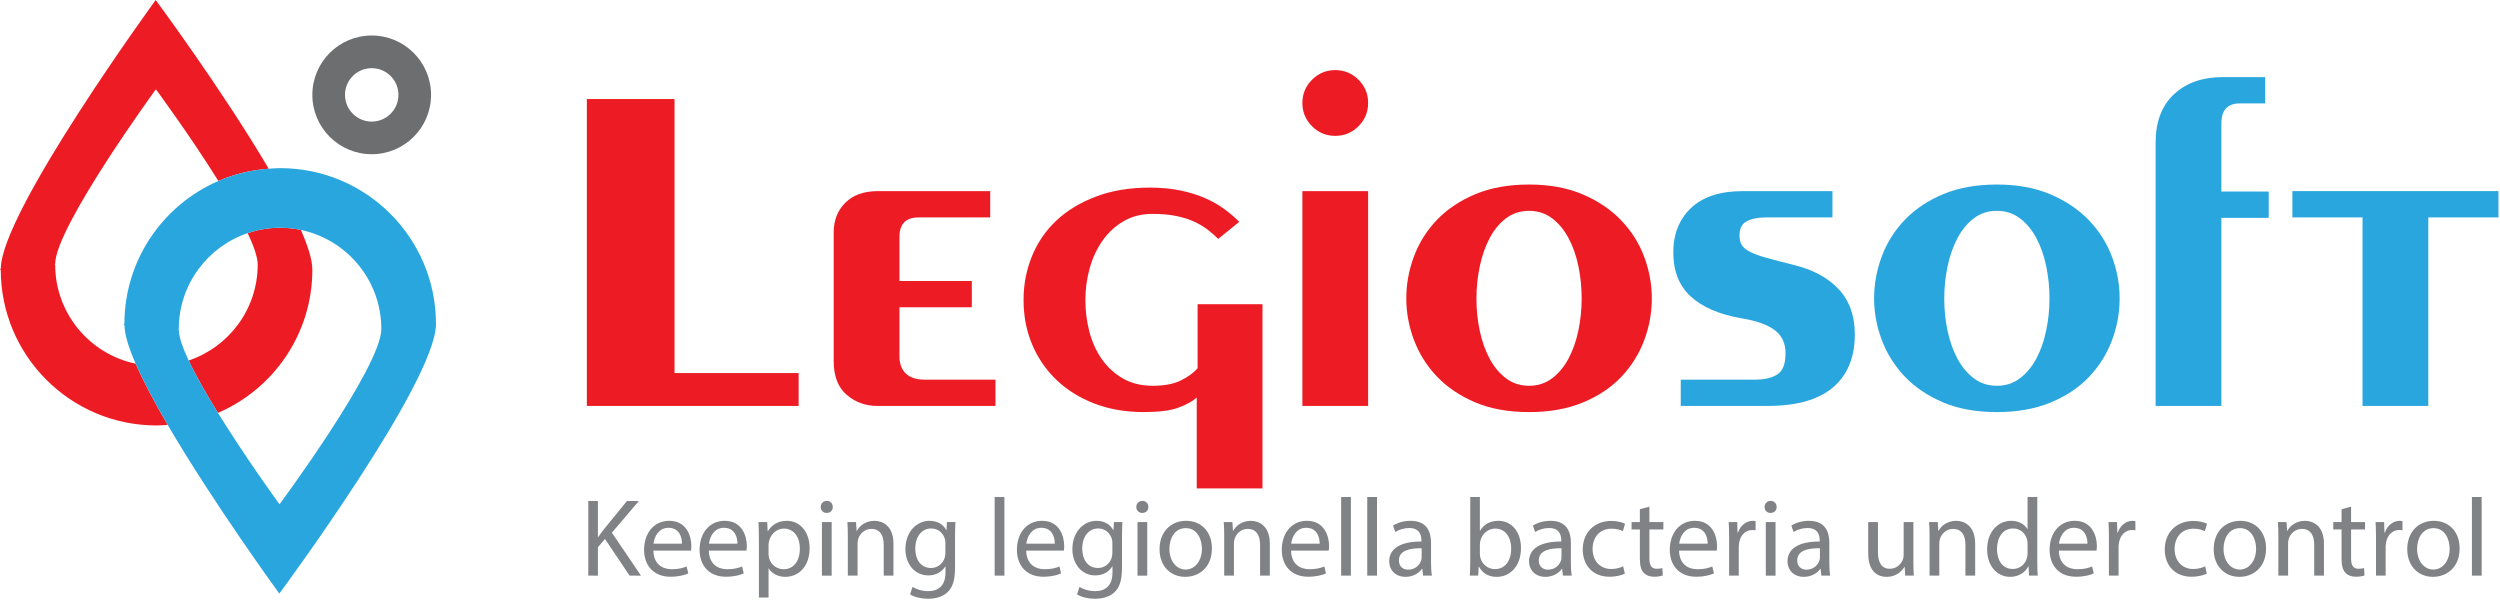 <?xml version="1.0" encoding="UTF-8" standalone="no"?><!DOCTYPE svg PUBLIC "-//W3C//DTD SVG 1.1//EN" "http://www.w3.org/Graphics/SVG/1.1/DTD/svg11.dtd"><svg width="100%" height="100%" viewBox="0 0 339 82" version="1.1" xmlns="http://www.w3.org/2000/svg" xmlns:xlink="http://www.w3.org/1999/xlink" xml:space="preserve" style="fill-rule:evenodd;clip-rule:evenodd;stroke-linejoin:round;stroke-miterlimit:1.414;"><g id="Laag-1"><path d="M79.771,67.937l1.306,0l0,4.879l0.045,0c0.27,-0.391 0.54,-0.751 0.795,-1.081l3.095,-3.798l1.621,0l-3.664,4.293l3.949,5.826l-1.546,-0.001l-3.335,-4.969l-0.96,1.112l0,3.858l-1.306,-0.001l0,-10.118Z" style="fill:#808285;fill-rule:nonzero;"/><path d="M92.474,73.717c0.015,-0.842 -0.345,-2.148 -1.833,-2.148c-1.337,0 -1.922,1.231 -2.027,2.148l3.86,0Zm-3.875,0.946c0.03,1.785 1.172,2.523 2.492,2.523c0.946,0 1.518,-0.166 2.013,-0.376l0.225,0.945c-0.465,0.21 -1.262,0.45 -2.417,0.45c-2.238,0 -3.574,-1.47 -3.574,-3.662c0,-2.193 1.291,-3.921 3.408,-3.921c2.373,0 3.003,2.088 3.003,3.425c0,0.27 -0.03,0.48 -0.045,0.616l-5.105,0Z" style="fill:#808285;fill-rule:nonzero;"/><path d="M99.996,73.717c0.016,-0.842 -0.344,-2.148 -1.833,-2.148c-1.335,0 -1.922,1.231 -2.027,2.148l3.86,0Zm-3.875,0.946c0.03,1.785 1.172,2.523 2.493,2.523c0.947,0 1.518,-0.166 2.013,-0.376l0.225,0.945c-0.465,0.21 -1.263,0.45 -2.418,0.45c-2.236,0 -3.573,-1.47 -3.573,-3.662c0,-2.193 1.29,-3.921 3.408,-3.921c2.373,0 3.003,2.088 3.003,3.425c0,0.27 -0.03,0.48 -0.045,0.616l-5.106,0Z" style="fill:#808285;fill-rule:nonzero;"/><path d="M104.216,75.098c0,0.195 0.03,0.375 0.058,0.54c0.24,0.917 1.037,1.548 1.983,1.548c1.395,0 2.207,-1.143 2.207,-2.808c0,-1.458 -0.765,-2.703 -2.162,-2.703c-0.9,0 -1.741,0.644 -1.996,1.637c-0.047,0.165 -0.09,0.36 -0.09,0.54l0,1.246Zm-1.307,-1.938c0,-0.93 -0.03,-1.681 -0.061,-2.371l1.186,0l0.062,1.246l0.028,0c0.542,-0.886 1.398,-1.411 2.583,-1.411c1.757,0 3.078,1.486 3.078,3.693c0,2.613 -1.591,3.904 -3.301,3.904c-0.962,0 -1.802,-0.42 -2.238,-1.141l-0.03,0l0,3.949l-1.307,0l0,-7.869Z" style="fill:#808285;fill-rule:nonzero;"/><path d="M111.452,70.789l1.322,0l0,7.268l-1.322,0l0,-7.268Zm1.47,-2.043c0.017,0.45 -0.313,0.81 -0.84,0.81c-0.465,0 -0.793,-0.36 -0.793,-0.81c0,-0.465 0.345,-0.825 0.825,-0.825c0.495,0 0.808,0.36 0.808,0.825" style="fill:#808285;fill-rule:nonzero;"/><path d="M114.965,72.756c0,-0.752 -0.015,-1.367 -0.059,-1.968l1.172,0l0.073,1.201l0.032,0c0.36,-0.69 1.2,-1.366 2.401,-1.366c1.007,0 2.568,0.601 2.568,3.094l0,4.338l-1.321,0l0,-4.189c0,-1.17 -0.437,-2.147 -1.682,-2.147c-0.87,0 -1.546,0.617 -1.773,1.352c-0.058,0.165 -0.09,0.391 -0.09,0.615l0,4.369l-1.321,0l0,-5.299Z" style="fill:#808285;fill-rule:nonzero;"/><path d="M128.195,73.657c0,-0.225 -0.015,-0.42 -0.076,-0.6c-0.24,-0.767 -0.885,-1.397 -1.845,-1.397c-1.263,0 -2.163,1.065 -2.163,2.747c0,1.426 0.721,2.613 2.148,2.613c0.808,0 1.543,-0.512 1.831,-1.352c0.074,-0.226 0.105,-0.48 0.105,-0.706l0,-1.305Zm1.365,-2.868c-0.028,0.525 -0.058,1.111 -0.058,1.996l0,4.218c0,1.668 -0.332,2.688 -1.037,3.32c-0.706,0.661 -1.726,0.87 -2.643,0.87c-0.87,0 -1.831,-0.209 -2.416,-0.6l0.33,-1.005c0.481,0.298 1.231,0.57 2.13,0.57c1.354,0 2.344,-0.707 2.344,-2.537l0,-0.811l-0.03,0c-0.406,0.675 -1.186,1.216 -2.314,1.216c-1.802,0 -3.09,-1.531 -3.09,-3.544c0,-2.462 1.605,-3.858 3.271,-3.858c1.26,0 1.952,0.66 2.268,1.26l0.03,0l0.059,-1.095l1.156,0Z" style="fill:#808285;fill-rule:nonzero;"/><rect x="134.875" y="67.395" width="1.322" height="10.66" style="fill:#808285;fill-rule:nonzero;"/><path d="M143.028,73.717c0.015,-0.842 -0.345,-2.148 -1.831,-2.148c-1.335,0 -1.922,1.231 -2.027,2.148l3.858,0Zm-3.873,0.946c0.029,1.785 1.172,2.523 2.493,2.523c0.947,0 1.515,-0.166 2.013,-0.376l0.222,0.945c-0.462,0.21 -1.26,0.45 -2.416,0.45c-2.235,0 -3.572,-1.47 -3.572,-3.662c0,-2.193 1.289,-3.921 3.408,-3.921c2.373,0 3.003,2.088 3.003,3.425c0,0.27 -0.03,0.48 -0.045,0.616l-5.106,0Z" style="fill:#808285;fill-rule:nonzero;"/><path d="M150.836,73.657c0,-0.225 -0.015,-0.42 -0.074,-0.6c-0.24,-0.767 -0.888,-1.397 -1.848,-1.397c-1.26,0 -2.163,1.065 -2.163,2.747c0,1.426 0.722,2.613 2.148,2.613c0.812,0 1.547,-0.512 1.832,-1.352c0.075,-0.226 0.105,-0.48 0.105,-0.706l0,-1.305Zm1.368,-2.868c-0.032,0.525 -0.062,1.111 -0.062,1.996l0,4.218c0,1.668 -0.331,2.688 -1.036,3.32c-0.704,0.661 -1.727,0.87 -2.643,0.87c-0.87,0 -1.832,-0.209 -2.417,-0.6l0.33,-1.005c0.482,0.298 1.232,0.57 2.133,0.57c1.352,0 2.342,-0.707 2.342,-2.537l0,-0.811l-0.03,0c-0.404,0.675 -1.187,1.216 -2.312,1.216c-1.801,0 -3.093,-1.531 -3.093,-3.544c0,-2.462 1.605,-3.858 3.272,-3.858c1.263,0 1.954,0.66 2.268,1.26l0.03,0l0.061,-1.095l1.157,0Z" style="fill:#808285;fill-rule:nonzero;"/><path d="M154.246,70.789l1.321,0l0,7.268l-1.321,0l0,-7.268Zm1.471,-2.043c0.015,0.45 -0.313,0.81 -0.841,0.81c-0.465,0 -0.794,-0.36 -0.794,-0.81c0,-0.465 0.342,-0.825 0.824,-0.825c0.498,0 0.811,0.36 0.811,0.825" style="fill:#808285;fill-rule:nonzero;"/><path d="M158.57,74.438c0,1.591 0.914,2.791 2.207,2.791c1.263,0 2.205,-1.186 2.205,-2.823c0,-1.23 -0.615,-2.791 -2.177,-2.791c-1.561,0 -2.235,1.441 -2.235,2.823m5.766,-0.077c0,2.688 -1.863,3.86 -3.618,3.86c-1.969,0 -3.484,-1.441 -3.484,-3.74c0,-2.431 1.591,-3.858 3.604,-3.858c2.085,0 3.498,1.518 3.498,3.738" style="fill:#808285;fill-rule:nonzero;"/><path d="M166.003,72.756c0,-0.752 -0.015,-1.367 -0.061,-1.968l1.171,0l0.077,1.201l0.028,0c0.36,-0.69 1.202,-1.366 2.403,-1.366c1.005,0 2.567,0.601 2.567,3.094l0,4.338l-1.322,0l0,-4.189c0,-1.17 -0.433,-2.147 -1.681,-2.147c-0.87,0 -1.545,0.617 -1.77,1.352c-0.062,0.165 -0.092,0.391 -0.092,0.615l0,4.369l-1.32,0l0,-5.299Z" style="fill:#808285;fill-rule:nonzero;"/><path d="M178.946,73.717c0.015,-0.842 -0.345,-2.148 -1.832,-2.148c-1.338,0 -1.921,1.231 -2.026,2.148l3.858,0Zm-3.873,0.946c0.028,1.785 1.168,2.523 2.49,2.523c0.946,0 1.518,-0.166 2.013,-0.376l0.225,0.945c-0.465,0.21 -1.262,0.45 -2.417,0.45c-2.238,0 -3.574,-1.47 -3.574,-3.662c0,-2.193 1.291,-3.921 3.408,-3.921c2.373,0 3.003,2.088 3.003,3.425c0,0.27 -0.03,0.48 -0.045,0.616l-5.103,0Z" style="fill:#808285;fill-rule:nonzero;"/><rect x="181.858" y="67.395" width="1.322" height="10.66" style="fill:#808285;fill-rule:nonzero;"/><rect x="185.399" y="67.395" width="1.322" height="10.66" style="fill:#808285;fill-rule:nonzero;"/><path d="M192.774,74.347c-1.442,-0.03 -3.08,0.225 -3.08,1.638c0,0.855 0.572,1.26 1.248,1.26c0.944,0 1.545,-0.602 1.755,-1.217c0.047,-0.135 0.077,-0.283 0.077,-0.42l0,-1.261Zm0.193,3.709l-0.102,-0.916l-0.048,0c-0.403,0.57 -1.186,1.081 -2.22,1.081c-1.474,0 -2.224,-1.035 -2.224,-2.088c0,-1.755 1.561,-2.716 4.371,-2.701l0,-0.152c0,-0.6 -0.167,-1.681 -1.652,-1.681c-0.676,0 -1.383,0.211 -1.893,0.541l-0.298,-0.871c0.6,-0.392 1.47,-0.645 2.385,-0.645c2.223,0 2.763,1.516 2.763,2.973l0,2.718c0,0.63 0.031,1.246 0.12,1.741l-1.202,0Z" style="fill:#808285;fill-rule:nonzero;"/><path d="M200.672,75.144c0,0.163 0.03,0.33 0.059,0.48c0.255,0.916 1.023,1.546 1.983,1.546c1.38,0 2.206,-1.126 2.206,-2.793c0,-1.456 -0.75,-2.703 -2.161,-2.703c-0.9,0 -1.742,0.617 -2.013,1.623c-0.03,0.149 -0.074,0.329 -0.074,0.54l0,1.307Zm-1.368,2.911c0.032,-0.495 0.062,-1.23 0.062,-1.876l0,-8.784l1.306,0l0,4.564l0.03,0c0.465,-0.81 1.307,-1.336 2.478,-1.336c1.802,0 3.077,1.501 3.062,3.709c0,2.597 -1.635,3.89 -3.258,3.89c-1.052,0 -1.893,-0.407 -2.432,-1.367l-0.046,0l-0.059,1.2l-1.143,0Z" style="fill:#808285;fill-rule:nonzero;"/><path d="M211.738,74.347c-1.442,-0.03 -3.08,0.225 -3.08,1.638c0,0.855 0.572,1.26 1.248,1.26c0.944,0 1.545,-0.602 1.755,-1.217c0.047,-0.135 0.077,-0.283 0.077,-0.42l0,-1.261Zm0.193,3.709l-0.102,-0.916l-0.048,0c-0.403,0.57 -1.186,1.081 -2.22,1.081c-1.474,0 -2.224,-1.035 -2.224,-2.088c0,-1.755 1.561,-2.716 4.371,-2.701l0,-0.152c0,-0.6 -0.167,-1.681 -1.652,-1.681c-0.676,0 -1.383,0.211 -1.893,0.541l-0.298,-0.871c0.6,-0.392 1.47,-0.645 2.385,-0.645c2.223,0 2.763,1.516 2.763,2.973l0,2.718c0,0.63 0.031,1.246 0.12,1.741l-1.202,0Z" style="fill:#808285;fill-rule:nonzero;"/><path d="M220.328,77.786c-0.345,0.179 -1.113,0.419 -2.09,0.419c-2.192,0 -3.618,-1.485 -3.618,-3.707c0,-2.238 1.533,-3.861 3.906,-3.861c0.779,0 1.47,0.197 1.832,0.377l-0.303,1.021c-0.314,-0.18 -0.809,-0.345 -1.529,-0.345c-1.668,0 -2.569,1.23 -2.569,2.748c0,1.682 1.081,2.717 2.522,2.717c0.75,0 1.248,-0.195 1.623,-0.36l0.226,0.991Z" style="fill:#808285;fill-rule:nonzero;"/><path d="M223.659,68.701l0,2.088l1.893,0l0,1.007l-1.893,0l0,3.918c0,0.9 0.255,1.41 0.99,1.41c0.346,0 0.601,-0.044 0.768,-0.089l0.058,0.992c-0.255,0.103 -0.66,0.178 -1.168,0.178c-0.618,0 -1.115,-0.195 -1.428,-0.555c-0.375,-0.39 -0.512,-1.036 -0.512,-1.891l0,-3.963l-1.125,0l0,-1.007l1.125,0l0,-1.743l1.292,-0.345Z" style="fill:#808285;fill-rule:nonzero;"/><path d="M231.557,73.717c0.015,-0.842 -0.345,-2.148 -1.832,-2.148c-1.338,0 -1.921,1.231 -2.026,2.148l3.858,0Zm-3.873,0.946c0.028,1.785 1.168,2.523 2.49,2.523c0.946,0 1.518,-0.166 2.013,-0.376l0.225,0.945c-0.465,0.21 -1.262,0.45 -2.417,0.45c-2.238,0 -3.574,-1.47 -3.574,-3.662c0,-2.193 1.291,-3.921 3.408,-3.921c2.373,0 3.003,2.088 3.003,3.425c0,0.27 -0.03,0.48 -0.045,0.616l-5.103,0Z" style="fill:#808285;fill-rule:nonzero;"/><path d="M234.469,73.056c0,-0.856 -0.015,-1.593 -0.058,-2.268l1.156,0l0.045,1.427l0.059,0c0.33,-0.977 1.128,-1.592 2.013,-1.592c0.148,0 0.255,0.015 0.375,0.045l0,1.247c-0.135,-0.03 -0.27,-0.045 -0.449,-0.045c-0.931,0 -1.594,0.706 -1.773,1.696c-0.028,0.18 -0.061,0.392 -0.061,0.617l0,3.873l-1.307,0l0,-5Z" style="fill:#808285;fill-rule:nonzero;"/><path d="M239.441,70.789l1.322,0l0,7.268l-1.322,0l0,-7.268Zm1.47,-2.043c0.015,0.45 -0.313,0.81 -0.84,0.81c-0.466,0 -0.795,-0.36 -0.795,-0.81c0,-0.465 0.344,-0.825 0.824,-0.825c0.498,0 0.811,0.36 0.811,0.825" style="fill:#808285;fill-rule:nonzero;"/><path d="M246.783,74.347c-1.442,-0.03 -3.08,0.225 -3.08,1.638c0,0.855 0.572,1.26 1.248,1.26c0.944,0 1.545,-0.602 1.755,-1.217c0.047,-0.135 0.077,-0.283 0.077,-0.42l0,-1.261Zm0.193,3.709l-0.102,-0.916l-0.048,0c-0.403,0.57 -1.186,1.081 -2.22,1.081c-1.474,0 -2.224,-1.035 -2.224,-2.088c0,-1.755 1.561,-2.716 4.371,-2.701l0,-0.152c0,-0.6 -0.167,-1.681 -1.652,-1.681c-0.676,0 -1.383,0.211 -1.893,0.541l-0.298,-0.871c0.6,-0.392 1.47,-0.645 2.385,-0.645c2.223,0 2.763,1.516 2.763,2.973l0,2.718c0,0.63 0.031,1.246 0.12,1.741l-1.202,0Z" style="fill:#808285;fill-rule:nonzero;"/><path d="M259.456,76.074c0,0.751 0.015,1.41 0.059,1.981l-1.172,0l-0.073,-1.186l-0.032,0c-0.343,0.586 -1.111,1.353 -2.403,1.353c-1.14,0 -2.505,-0.632 -2.505,-3.183l0,-4.25l1.322,0l0,4.023c0,1.382 0.418,2.312 1.62,2.312c0.885,0 1.503,-0.615 1.743,-1.202c0.073,-0.193 0.12,-0.435 0.12,-0.675l0,-4.458l1.321,0l0,5.285Z" style="fill:#808285;fill-rule:nonzero;"/><path d="M261.648,72.756c0,-0.752 -0.015,-1.367 -0.062,-1.968l1.172,0l0.076,1.201l0.03,0c0.36,-0.69 1.2,-1.366 2.402,-1.366c1.005,0 2.566,0.601 2.566,3.094l0,4.338l-1.321,0l0,-4.189c0,-1.17 -0.434,-2.147 -1.682,-2.147c-0.87,0 -1.543,0.617 -1.77,1.352c-0.061,0.165 -0.09,0.391 -0.09,0.615l0,4.369l-1.321,0l0,-5.299Z" style="fill:#808285;fill-rule:nonzero;"/><path d="M274.937,73.746c0,-0.163 -0.015,-0.39 -0.062,-0.555c-0.193,-0.841 -0.913,-1.531 -1.906,-1.531c-1.367,0 -2.178,1.201 -2.178,2.806c0,1.473 0.721,2.688 2.148,2.688c0.885,0 1.696,-0.585 1.936,-1.575c0.047,-0.18 0.062,-0.361 0.062,-0.571l0,-1.262Zm1.321,-6.351l0,8.784c0,0.647 0.015,1.382 0.059,1.877l-1.187,0l-0.058,-1.262l-0.03,0c-0.407,0.81 -1.292,1.427 -2.478,1.427c-1.758,0 -3.108,-1.487 -3.108,-3.693c-0.015,-2.418 1.485,-3.905 3.258,-3.905c1.11,0 1.863,0.527 2.191,1.112l0.032,0l0,-4.34l1.321,0Z" style="fill:#808285;fill-rule:nonzero;"/><path d="M283.058,73.717c0.015,-0.842 -0.345,-2.148 -1.832,-2.148c-1.335,0 -1.921,1.231 -2.026,2.148l3.858,0Zm-3.873,0.946c0.028,1.785 1.171,2.523 2.493,2.523c0.946,0 1.515,-0.166 2.013,-0.376l0.222,0.945c-0.462,0.21 -1.26,0.45 -2.417,0.45c-2.235,0 -3.571,-1.47 -3.571,-3.662c0,-2.193 1.288,-3.921 3.408,-3.921c2.373,0 3.003,2.088 3.003,3.425c0,0.27 -0.03,0.48 -0.045,0.616l-5.106,0Z" style="fill:#808285;fill-rule:nonzero;"/><path d="M285.97,73.056c0,-0.856 -0.015,-1.593 -0.058,-2.268l1.156,0l0.045,1.427l0.059,0c0.33,-0.977 1.128,-1.592 2.013,-1.592c0.148,0 0.255,0.015 0.375,0.045l0,1.247c-0.135,-0.03 -0.27,-0.045 -0.449,-0.045c-0.931,0 -1.594,0.706 -1.773,1.696c-0.028,0.18 -0.061,0.392 -0.061,0.617l0,3.873l-1.307,0l0,-5Z" style="fill:#808285;fill-rule:nonzero;"/><path d="M299.244,77.786c-0.345,0.179 -1.11,0.419 -2.086,0.419c-2.195,0 -3.618,-1.485 -3.618,-3.707c0,-2.238 1.53,-3.861 3.903,-3.861c0.781,0 1.47,0.197 1.831,0.377l-0.3,1.021c-0.316,-0.18 -0.811,-0.345 -1.531,-0.345c-1.668,0 -2.567,1.23 -2.567,2.748c0,1.682 1.082,2.717 2.523,2.717c0.75,0 1.245,-0.195 1.62,-0.36l0.225,0.991Z" style="fill:#808285;fill-rule:nonzero;"/><path d="M301.512,74.438c0,1.591 0.916,2.791 2.21,2.791c1.26,0 2.205,-1.186 2.205,-2.823c0,-1.23 -0.615,-2.791 -2.177,-2.791c-1.561,0 -2.238,1.441 -2.238,2.823m5.766,-0.077c0,2.688 -1.86,3.86 -3.618,3.86c-1.966,0 -3.484,-1.441 -3.484,-3.74c0,-2.431 1.591,-3.858 3.604,-3.858c2.085,0 3.498,1.518 3.498,3.738" style="fill:#808285;fill-rule:nonzero;"/><path d="M308.945,72.756c0,-0.752 -0.015,-1.367 -0.062,-1.968l1.172,0l0.076,1.201l0.03,0c0.36,-0.69 1.2,-1.366 2.402,-1.366c1.005,0 2.566,0.601 2.566,3.094l0,4.338l-1.321,0l0,-4.189c0,-1.17 -0.434,-2.147 -1.682,-2.147c-0.87,0 -1.543,0.617 -1.77,1.352c-0.061,0.165 -0.09,0.391 -0.09,0.615l0,4.369l-1.321,0l0,-5.299Z" style="fill:#808285;fill-rule:nonzero;"/><path d="M318.809,68.701l0,2.088l1.893,0l0,1.007l-1.893,0l0,3.918c0,0.9 0.255,1.41 0.99,1.41c0.346,0 0.601,-0.044 0.768,-0.089l0.058,0.992c-0.255,0.103 -0.66,0.178 -1.168,0.178c-0.618,0 -1.115,-0.195 -1.428,-0.555c-0.375,-0.39 -0.512,-1.036 -0.512,-1.891l0,-3.963l-1.125,0l0,-1.007l1.125,0l0,-1.743l1.292,-0.345Z" style="fill:#808285;fill-rule:nonzero;"/><path d="M322.187,73.056c0,-0.856 -0.015,-1.593 -0.059,-2.268l1.157,0l0.045,1.427l0.058,0c0.33,-0.977 1.128,-1.592 2.013,-1.592c0.149,0 0.255,0.015 0.375,0.045l0,1.247c-0.135,-0.03 -0.27,-0.045 -0.448,-0.045c-0.932,0 -1.595,0.706 -1.773,1.696c-0.029,0.18 -0.062,0.392 -0.062,0.617l0,3.873l-1.306,0l0,-5Z" style="fill:#808285;fill-rule:nonzero;"/><path d="M327.759,74.438c0,1.591 0.917,2.791 2.21,2.791c1.26,0 2.205,-1.186 2.205,-2.823c0,-1.23 -0.615,-2.791 -2.177,-2.791c-1.561,0 -2.238,1.441 -2.238,2.823m5.766,-0.077c0,2.688 -1.86,3.86 -3.618,3.86c-1.966,0 -3.484,-1.441 -3.484,-3.74c0,-2.431 1.591,-3.858 3.604,-3.858c2.085,0 3.498,1.518 3.498,3.738" style="fill:#808285;fill-rule:nonzero;"/><rect x="335.192" y="67.395" width="1.322" height="10.66" style="fill:#808285;fill-rule:nonzero;"/><path d="M108.293,50.587l0,4.459l-28.716,0l0,-41.617l11.89,0l0,37.158l16.826,0Z" style="fill:#ed1c24;fill-rule:nonzero;"/><path d="M124.583,29.481c-1.744,0 -2.616,0.872 -2.616,2.616l0,6.005l9.81,0l0,3.567l-9.81,0l0,6.658c0,0.992 0.287,1.764 0.861,2.319c0.575,0.555 1.416,0.833 2.528,0.833l9.631,0l0,3.567l-15.994,0c-1.626,0 -3.021,-0.506 -4.191,-1.517c-1.17,-1.011 -1.752,-2.526 -1.752,-4.548l0,-17.478c0,-1.624 0.523,-2.964 1.573,-4.014c1.052,-1.048 2.528,-1.575 4.43,-1.575l15.22,0l0,3.567l-9.69,0Z" style="fill:#ed1c24;fill-rule:nonzero;"/><path d="M148.394,54.719c-2.002,-0.774 -3.717,-1.843 -5.143,-3.211c-1.427,-1.367 -2.526,-2.972 -3.3,-4.815c-0.773,-1.844 -1.158,-3.855 -1.158,-6.035c0,-2.059 0.376,-4.023 1.129,-5.886c0.753,-1.861 1.853,-3.477 3.3,-4.845c1.446,-1.366 3.24,-2.457 5.381,-3.27c2.139,-0.811 4.576,-1.219 7.312,-1.219c1.506,0 2.883,0.129 4.133,0.387c1.248,0.258 2.367,0.606 3.358,1.041c0.99,0.436 1.862,0.931 2.616,1.486c0.75,0.555 1.428,1.13 2.022,1.724l-2.856,2.319c-0.436,-0.437 -0.91,-0.852 -1.426,-1.25c-0.516,-0.394 -1.11,-0.751 -1.782,-1.069c-0.677,-0.318 -1.479,-0.575 -2.409,-0.773c-0.932,-0.198 -2.031,-0.298 -3.3,-0.298c-1.467,0 -2.765,0.327 -3.894,0.982c-1.13,0.653 -2.081,1.526 -2.853,2.616c-0.774,1.089 -1.358,2.337 -1.754,3.746c-0.397,1.405 -0.594,2.842 -0.594,4.309c0,1.467 0.177,2.894 0.534,4.28c0.356,1.389 0.911,2.626 1.664,3.717c0.753,1.09 1.704,1.971 2.856,2.646c1.147,0.673 2.514,1.011 4.101,1.011c1.545,0 2.803,-0.239 3.775,-0.714c0.971,-0.476 1.734,-1.031 2.289,-1.664l0,-8.682l8.799,0l0,24.971l-8.917,0l0,-12.306c-0.596,0.516 -1.427,0.97 -2.498,1.366c-1.071,0.396 -2.637,0.594 -4.696,0.594c-2.459,0 -4.688,-0.385 -6.689,-1.158" style="fill:#ed1c24;fill-rule:nonzero;"/><path d="M185.519,55.047l-8.917,0l0,-29.132l8.917,0l0,29.132Zm-1.306,-37.932c-0.873,0.873 -1.922,1.309 -3.152,1.309c-1.228,0 -2.28,-0.436 -3.15,-1.309c-0.873,-0.872 -1.309,-1.922 -1.309,-3.15c0,-1.229 0.436,-2.28 1.309,-3.152c0.87,-0.871 1.922,-1.308 3.15,-1.308c1.23,0 2.279,0.437 3.152,1.308c0.87,0.872 1.306,1.923 1.306,3.152c0,1.228 -0.436,2.278 -1.306,3.15" style="fill:#ed1c24;fill-rule:nonzero;"/><path d="M200.652,44.849c0.295,1.407 0.744,2.666 1.336,3.777c0.594,1.109 1.338,2.001 2.229,2.675c0.894,0.673 1.934,1.011 3.123,1.011c1.19,0 2.229,-0.338 3.12,-1.011c0.894,-0.674 1.635,-1.566 2.229,-2.675c0.596,-1.111 1.041,-2.379 1.34,-3.807c0.295,-1.426 0.445,-2.872 0.445,-4.339c0,-1.506 -0.15,-2.973 -0.445,-4.4c-0.299,-1.426 -0.744,-2.695 -1.34,-3.805c-0.594,-1.109 -1.335,-2.001 -2.229,-2.675c-0.891,-0.673 -1.93,-1.011 -3.12,-1.011c-1.189,0 -2.229,0.338 -3.123,1.011c-0.891,0.674 -1.635,1.577 -2.229,2.706c-0.592,1.13 -1.041,2.406 -1.336,3.834c-0.299,1.428 -0.446,2.874 -0.446,4.34c0,1.507 0.147,2.964 0.446,4.369m22.294,1.308c-0.694,1.845 -1.725,3.489 -3.09,4.935c-1.368,1.448 -3.103,2.606 -5.203,3.477c-2.1,0.873 -4.538,1.31 -7.313,1.31c-2.815,0 -5.262,-0.446 -7.342,-1.338c-2.082,-0.893 -3.806,-2.061 -5.174,-3.509c-1.368,-1.446 -2.398,-3.09 -3.09,-4.933c-0.694,-1.844 -1.041,-3.717 -1.041,-5.619c0,-1.941 0.347,-3.845 1.041,-5.708c0.692,-1.861 1.734,-3.517 3.12,-4.963c1.389,-1.446 3.123,-2.607 5.204,-3.479c2.079,-0.871 4.507,-1.308 7.282,-1.308c2.775,0 5.204,0.446 7.283,1.338c2.08,0.893 3.814,2.061 5.2,3.509c1.389,1.447 2.429,3.09 3.123,4.933c0.692,1.842 1.041,3.737 1.041,5.678c0,1.942 -0.349,3.835 -1.041,5.677" style="fill:#ed1c24;fill-rule:nonzero;"/><path d="M239.444,29.481c-1.031,0 -1.881,0.168 -2.555,0.506c-0.676,0.337 -1.011,0.979 -1.011,1.932c0,0.555 0.108,1 0.326,1.338c0.216,0.336 0.603,0.643 1.159,0.921c0.554,0.277 1.299,0.544 2.231,0.802c0.931,0.258 2.109,0.566 3.535,0.921c2.658,0.635 4.718,1.736 6.185,3.3c1.465,1.566 2.2,3.618 2.2,6.153c0,3.093 -0.981,5.48 -2.944,7.164c-1.961,1.685 -4.946,2.528 -8.948,2.528l-11.712,0l0,-3.567l10.107,0c1.269,0 2.27,-0.239 3.003,-0.714c0.732,-0.476 1.098,-1.427 1.098,-2.853c0,-1.388 -0.504,-2.448 -1.515,-3.182c-1.009,-0.732 -2.506,-1.257 -4.488,-1.575c-2.973,-0.516 -5.253,-1.495 -6.837,-2.943c-1.585,-1.447 -2.379,-3.438 -2.379,-5.974c0,-2.498 0.803,-4.509 2.408,-6.036c1.606,-1.524 3.955,-2.288 7.045,-2.288l12.129,0l0,3.567l-9.037,0Z" style="fill:#29a6de;fill-rule:nonzero;"/><path d="M264.085,44.849c0.299,1.407 0.744,2.666 1.34,3.777c0.594,1.109 1.338,2.001 2.229,2.675c0.891,0.673 1.93,1.011 3.12,1.011c1.189,0 2.229,-0.338 3.123,-1.011c0.891,-0.674 1.635,-1.566 2.229,-2.675c0.595,-1.111 1.041,-2.379 1.336,-3.807c0.299,-1.426 0.449,-2.872 0.449,-4.339c0,-1.506 -0.15,-2.973 -0.449,-4.4c-0.295,-1.426 -0.741,-2.695 -1.336,-3.805c-0.594,-1.109 -1.338,-2.001 -2.229,-2.675c-0.894,-0.673 -1.934,-1.011 -3.123,-1.011c-1.19,0 -2.229,0.338 -3.12,1.011c-0.891,0.674 -1.635,1.577 -2.229,2.706c-0.596,1.13 -1.041,2.406 -1.34,3.834c-0.295,1.428 -0.445,2.874 -0.445,4.34c0,1.507 0.15,2.964 0.445,4.369m22.295,1.308c-0.695,1.845 -1.722,3.489 -3.09,4.935c-1.368,1.448 -3.104,2.606 -5.204,3.477c-2.1,0.873 -4.537,1.31 -7.312,1.31c-2.813,0 -5.262,-0.446 -7.343,-1.338c-2.079,-0.893 -3.805,-2.061 -5.17,-3.509c-1.368,-1.446 -2.399,-3.09 -3.093,-4.933c-0.692,-1.844 -1.041,-3.717 -1.041,-5.619c0,-1.941 0.349,-3.845 1.041,-5.708c0.694,-1.861 1.734,-3.517 3.123,-4.963c1.386,-1.446 3.12,-2.607 5.2,-3.479c2.082,-0.871 4.508,-1.308 7.283,-1.308c2.775,0 5.203,0.446 7.282,1.338c2.084,0.893 3.815,2.061 5.204,3.509c1.386,1.447 2.425,3.09 3.12,4.933c0.694,1.842 1.041,3.737 1.041,5.678c0,1.942 -0.347,3.835 -1.041,5.677" style="fill:#29a6de;fill-rule:nonzero;"/><path d="M303.712,14.023c-1.663,0 -2.496,0.912 -2.496,2.734l0,9.216l6.419,0l0,3.567l-6.419,0l0,25.506l-8.917,0l0,-35.673c0,-2.853 0.831,-5.053 2.496,-6.598c1.663,-1.545 3.864,-2.319 6.597,-2.319l5.769,0l0,3.567l-3.449,0Z" style="fill:#29a6de;fill-rule:nonzero;"/><path d="M338.789,29.481l-9.513,0l0,25.565l-8.917,0l0,-25.565l-9.513,0l0,-3.567l27.943,0l0,3.567Z" style="fill:#29a6de;fill-rule:nonzero;"/><path d="M33.588,31.614c0.834,1.769 1.355,3.272 1.355,4.263c0,6.051 -3.921,11.18 -9.359,13.007c0.984,2.098 2.42,4.596 3.968,7.101c7.527,-3.231 12.802,-10.707 12.802,-19.418c0,-1.3 -0.583,-3.175 -1.551,-5.389c-0.912,-0.188 -1.858,-0.293 -2.827,-0.293c-1.538,0 -3.009,0.261 -4.388,0.729" style="fill:#ed1c24;fill-rule:nonzero;"/><path d="M7.482,35.877l-0.068,0l0.072,-0.129c0.047,-4.977 13.649,-23.64 13.649,-23.64c0,0 4.589,6.199 8.476,12.43c2.117,-0.918 4.415,-1.483 6.824,-1.659c-6.284,-10.675 -15.324,-22.879 -15.324,-22.879c0,0 -20.925,28.714 -20.996,36.369l-0.115,0.198l0.103,0c0,11.667 9.461,21.125 21.128,21.125c0.507,0 1.009,-0.041 1.509,-0.077c-1.755,-3.002 -3.287,-5.868 -4.347,-8.3c-6.23,-1.298 -10.911,-6.82 -10.911,-13.438" style="fill:#ed1c24;fill-rule:nonzero;"/><path d="M37.902,68.385c0,0 -4.515,-6.198 -8.351,-12.401c-1.548,-2.505 -2.983,-5.002 -3.967,-7.101c-0.813,-1.729 -1.325,-3.186 -1.332,-4.14l-0.074,-0.127l0.068,0c0,-6.045 3.915,-11.171 9.343,-13.002c1.377,-0.467 2.85,-0.729 4.386,-0.729c0.971,0 1.916,0.105 2.828,0.292c6.226,1.307 10.906,6.825 10.906,13.439c0,5.127 -13.807,23.769 -13.807,23.769m0.093,-45.585c-0.527,0 -1.04,0.042 -1.56,0.079c-2.408,0.176 -4.707,0.741 -6.822,1.661c-7.496,3.244 -12.743,10.698 -12.743,19.386l-0.105,0l0.116,0.195c0.012,1.245 0.58,3.051 1.513,5.194c1.059,2.432 2.592,5.298 4.347,8.3c6.212,10.63 15.135,22.876 15.135,22.876c0,0 21.243,-28.675 21.243,-36.565c0,-11.667 -9.457,-21.126 -21.124,-21.126" style="fill:#29a6de;fill-rule:nonzero;"/><path d="M50.404,16.487c-2.001,0 -3.622,-1.623 -3.622,-3.623c0,-2.001 1.621,-3.621 3.622,-3.621c2,0 3.623,1.62 3.623,3.621c0,2 -1.623,3.623 -3.623,3.623m0,-11.672c-4.446,0 -8.049,3.605 -8.049,8.049c0,4.445 3.603,8.048 8.049,8.048c4.445,0 8.048,-3.603 8.048,-8.048c0,-4.444 -3.603,-8.049 -8.048,-8.049" style="fill:#6c6e70;fill-rule:nonzero;"/></g></svg>